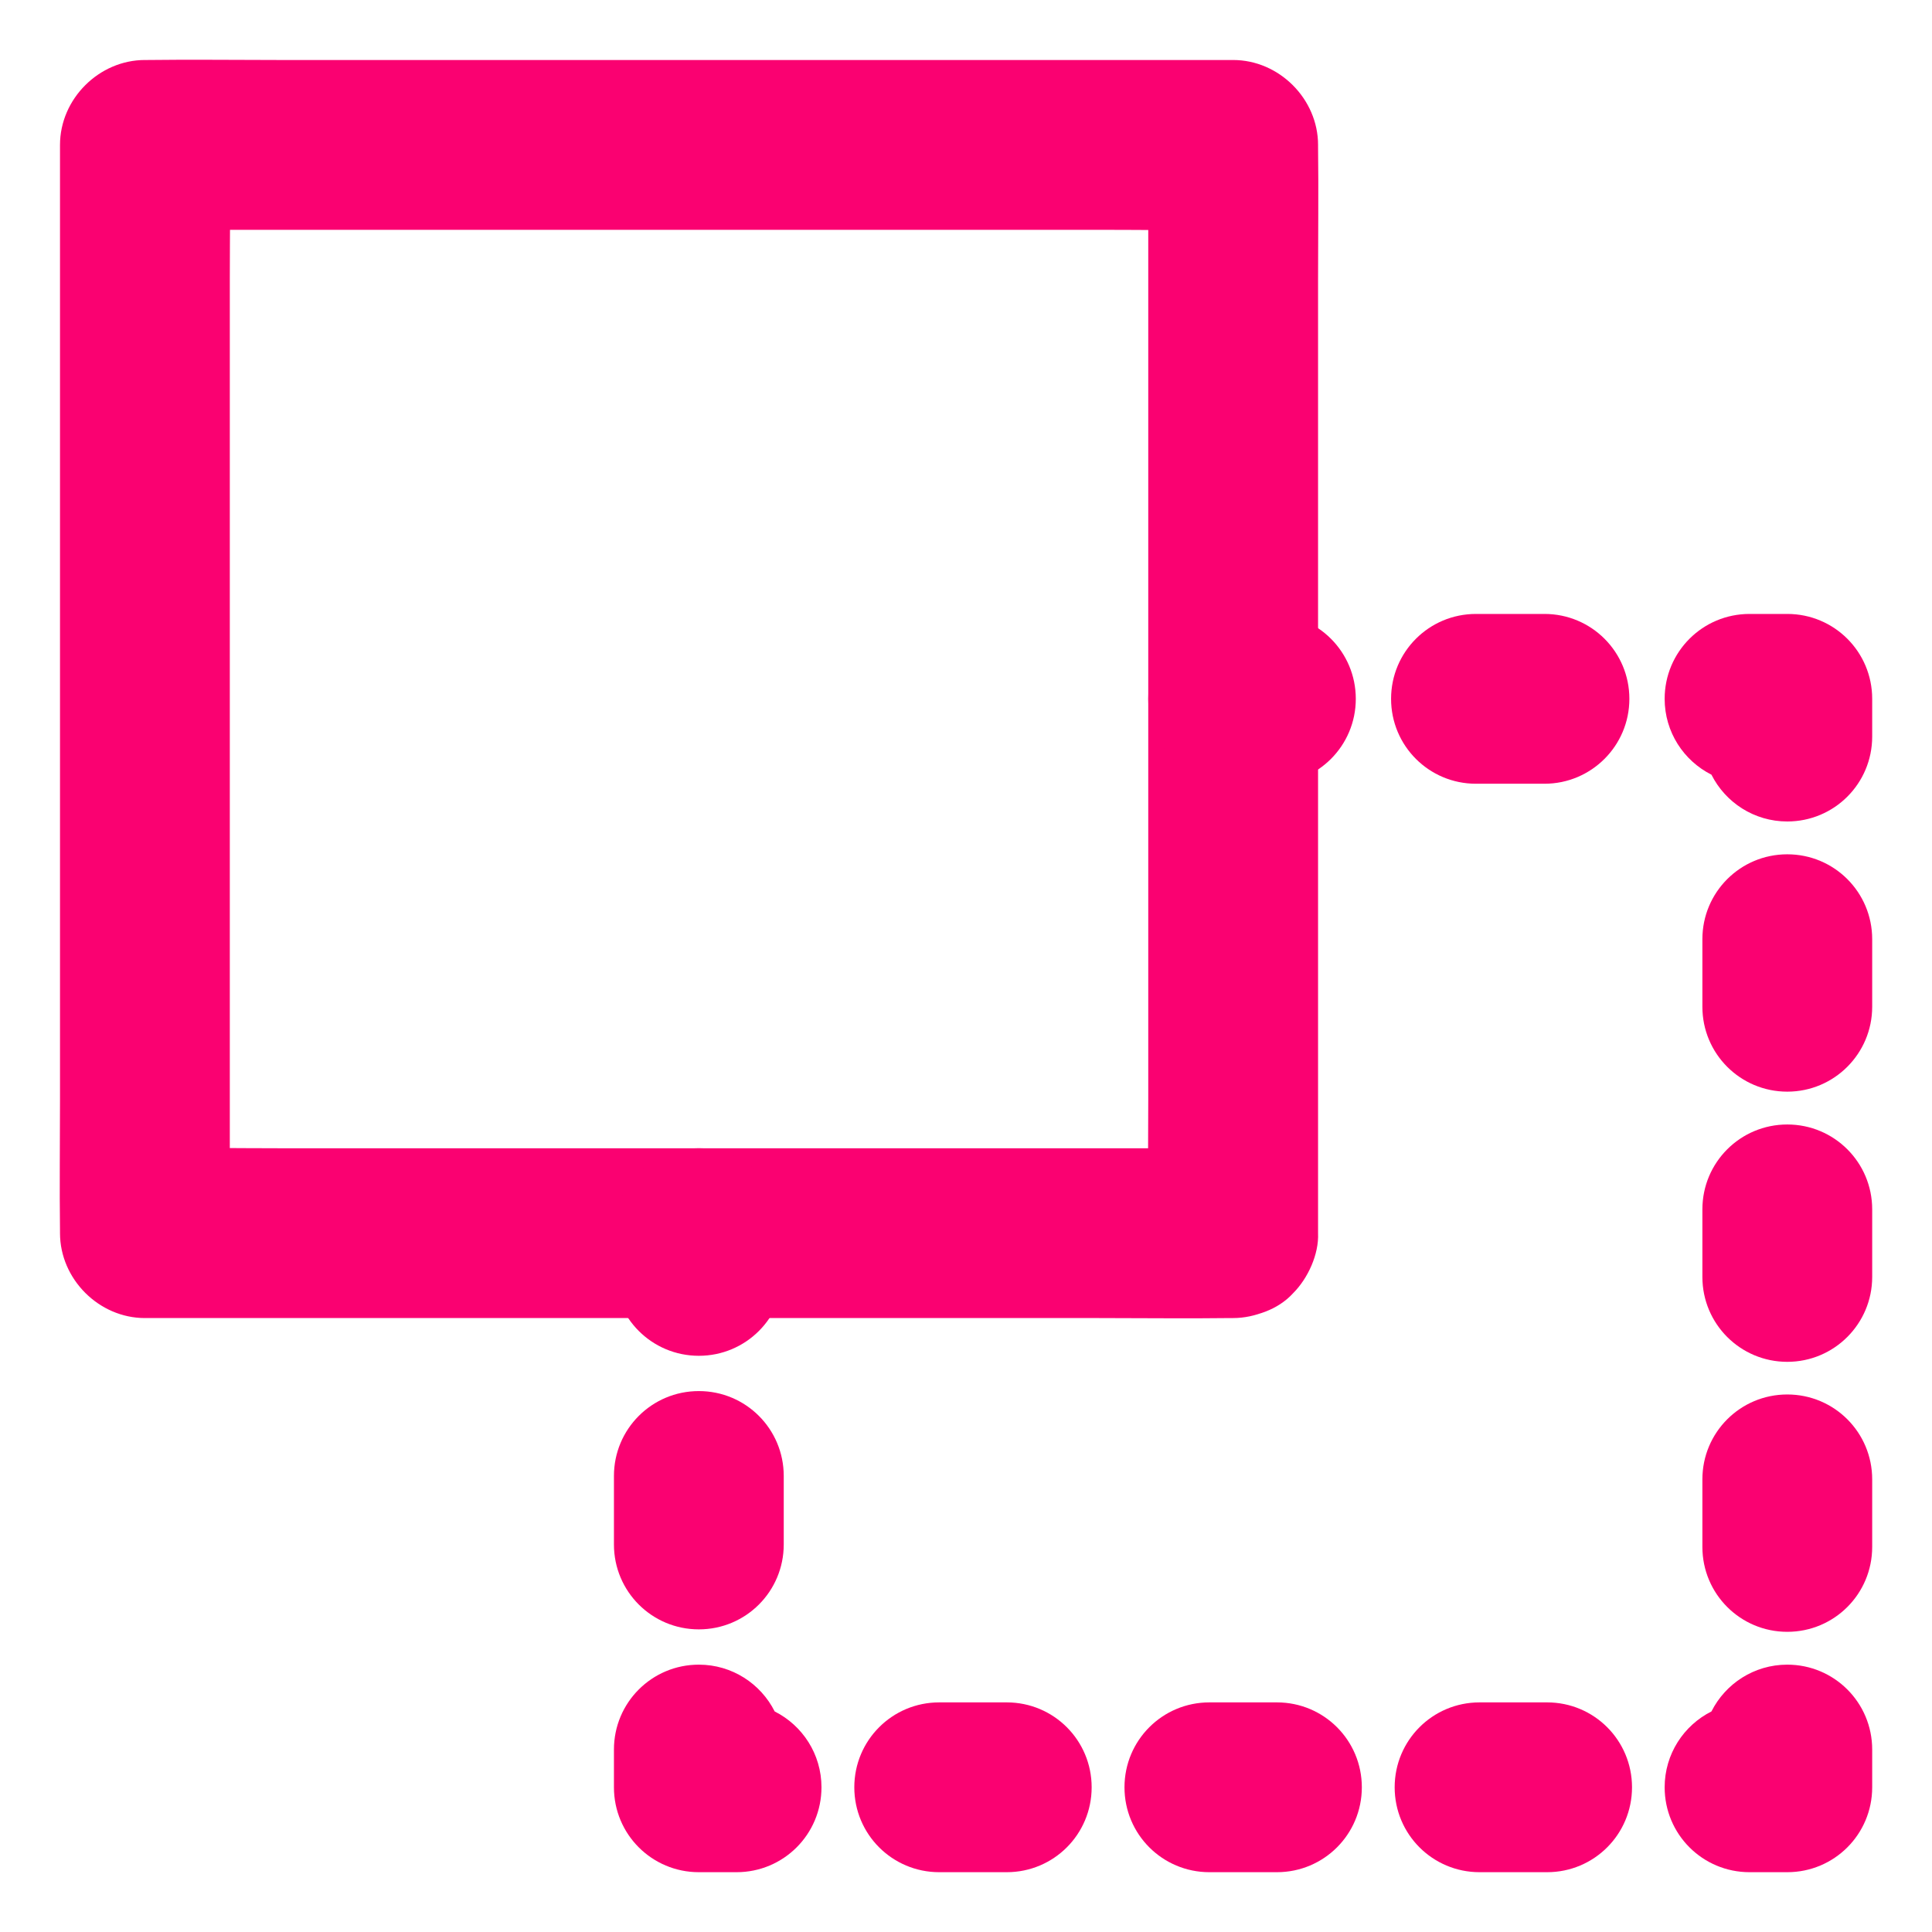<svg height='100px' width='100px'  fill="#fa0171" xmlns="http://www.w3.org/2000/svg" xmlns:xlink="http://www.w3.org/1999/xlink" version="1.1" x="0px" y="0px" viewBox="0 0 1024 1024" style="enable-background:new 0 0 1024 1024;" xml:space="preserve"><g><g><path d="M653.6,608.6c-19.1,0-38.2,0-57.3,0c-45.9,0-91.8,0-137.7,0c-55.5,0-111.1,0-166.6,0c-48,0-96.1,0-144.1,0    c-23.4,0-46.8-0.4-70.1,0c-0.3,0-0.7,0-1,0c15,15,30,30,45,45c0-19.1,0-38.2,0-57.3c0-45.9,0-91.8,0-137.7c0-55.5,0-111.1,0-166.6    c0-48,0-96.1,0-144.1c0-23.4,0.4-46.8,0-70.1c0-0.3,0-0.7,0-1c-15,15-30,30-45,45c19.1,0,38.2,0,57.3,0c45.9,0,91.8,0,137.7,0    c55.5,0,111.1,0,166.6,0c48,0,96.1,0,144.1,0c23.4,0,46.8,0.4,70.1,0c0.3,0,0.7,0,1,0c-15-15-30-30-45-45c0,19.1,0,38.2,0,57.3    c0,45.9,0,91.8,0,137.7c0,55.5,0,111.1,0,166.6c0,48,0,96.1,0,144.1c0,23.4-0.3,46.8,0,70.1c0,0.3,0,0.7,0,1    c0,11.5,5,23.7,13.2,31.8c7.8,7.8,20.6,13.7,31.8,13.2c11.6-0.5,23.7-4.3,31.8-13.2c8.1-8.8,13.2-19.6,13.2-31.8    c0-19.1,0-38.2,0-57.3c0-45.9,0-91.8,0-137.7c0-55.5,0-111.1,0-166.6c0-48,0-96.1,0-144.1c0-23.4,0.3-46.8,0-70.1c0-0.3,0-0.7,0-1    c0-24.3-20.6-45-45-45c-19.1,0-38.2,0-57.3,0c-45.9,0-91.8,0-137.7,0c-55.5,0-111.1,0-166.6,0c-48,0-96.1,0-144.1,0    c-23.4,0-46.8-0.3-70.1,0c-0.3,0-0.7,0-1,0c-24.3,0-45,20.6-45,45c0,19.1,0,38.2,0,57.3c0,45.9,0,91.8,0,137.7    c0,55.5,0,111.1,0,166.6c0,48,0,96.1,0,144.1c0,23.4-0.3,46.8,0,70.1c0,0.3,0,0.7,0,1c0,24.3,20.6,45,45,45c19.1,0,38.2,0,57.3,0    c45.9,0,91.8,0,137.7,0c55.5,0,111.1,0,166.6,0c48,0,96.1,0,144.1,0c23.4,0,46.8,0.3,70.1,0c0.3,0,0.7,0,1,0    c11.5,0,23.7-5,31.8-13.2c7.8-7.8,13.7-20.6,13.2-31.8c-0.5-11.6-4.3-23.7-13.2-31.8C676.6,613.7,665.8,608.6,653.6,608.6z"></path></g></g><g><g><path d="M673.6,415.4h-20c-24.9,0-45-20.1-45-45s20.1-45,45-45h20c24.9,0,45,20.1,45,45S698.5,415.4,673.6,415.4z"></path><path d="M818.6,415.4h-36.3c-24.9,0-45-20.1-45-45s20.1-45,45-45h36.3c24.9,0,45,20.1,45,45S843.4,415.4,818.6,415.4z"></path><path d="M947.3,435.4c-17.6,0-32.8-10.1-40.2-24.8c-14.7-7.4-24.8-22.6-24.8-40.2c0-24.9,20.1-45,45-45h20c24.9,0,45,20.1,45,45    v20C992.3,415.3,972.2,435.4,947.3,435.4z"></path><path d="M947.3,864.9c-24.9,0-45-20.1-45-45v-35.8c0-24.9,20.1-45,45-45s45,20.1,45,45v35.8C992.3,844.8,972.2,864.9,947.3,864.9z     M947.3,721.8c-24.9,0-45-20.1-45-45V641c0-24.9,20.1-45,45-45s45,20.1,45,45v35.8C992.3,701.6,972.2,721.8,947.3,721.8z     M947.3,578.6c-24.9,0-45-20.1-45-45v-35.8c0-24.9,20.1-45,45-45s45,20.1,45,45v35.8C992.3,558.4,972.2,578.6,947.3,578.6z"></path><path d="M947.3,992.3h-20c-24.9,0-45-20.1-45-45c0-17.6,10.1-32.8,24.8-40.2c7.4-14.7,22.6-24.8,40.2-24.8c24.9,0,45,20.1,45,45    v20C992.3,972.2,972.2,992.3,947.3,992.3z"></path><path d="M820,992.3h-35.8c-24.9,0-45-20.1-45-45s20.1-45,45-45H820c24.9,0,45,20.1,45,45S844.9,992.3,820,992.3z M676.8,992.3H641    c-24.9,0-45-20.1-45-45s20.1-45,45-45h35.8c24.9,0,45,20.1,45,45S701.7,992.3,676.8,992.3z M533.6,992.3h-35.8    c-24.9,0-45-20.1-45-45s20.1-45,45-45h35.8c24.9,0,45,20.1,45,45S558.5,992.3,533.6,992.3z"></path><path d="M390.4,992.3h-20c-24.9,0-45-20.1-45-45v-20c0-24.9,20.1-45,45-45c17.6,0,32.8,10.1,40.2,24.8    c14.7,7.4,24.8,22.6,24.8,40.2C435.4,972.2,415.3,992.3,390.4,992.3z"></path><path d="M370.4,863.6c-24.9,0-45-20.1-45-45v-36.3c0-24.9,20.1-45,45-45s45,20.1,45,45v36.3C415.4,843.5,395.3,863.6,370.4,863.6z    "></path><path d="M370.4,718.6c-24.9,0-45-20.1-45-45v-20c0-24.9,20.1-45,45-45s45,20.1,45,45v20C415.4,698.5,395.3,718.6,370.4,718.6z"></path></g></g></svg>